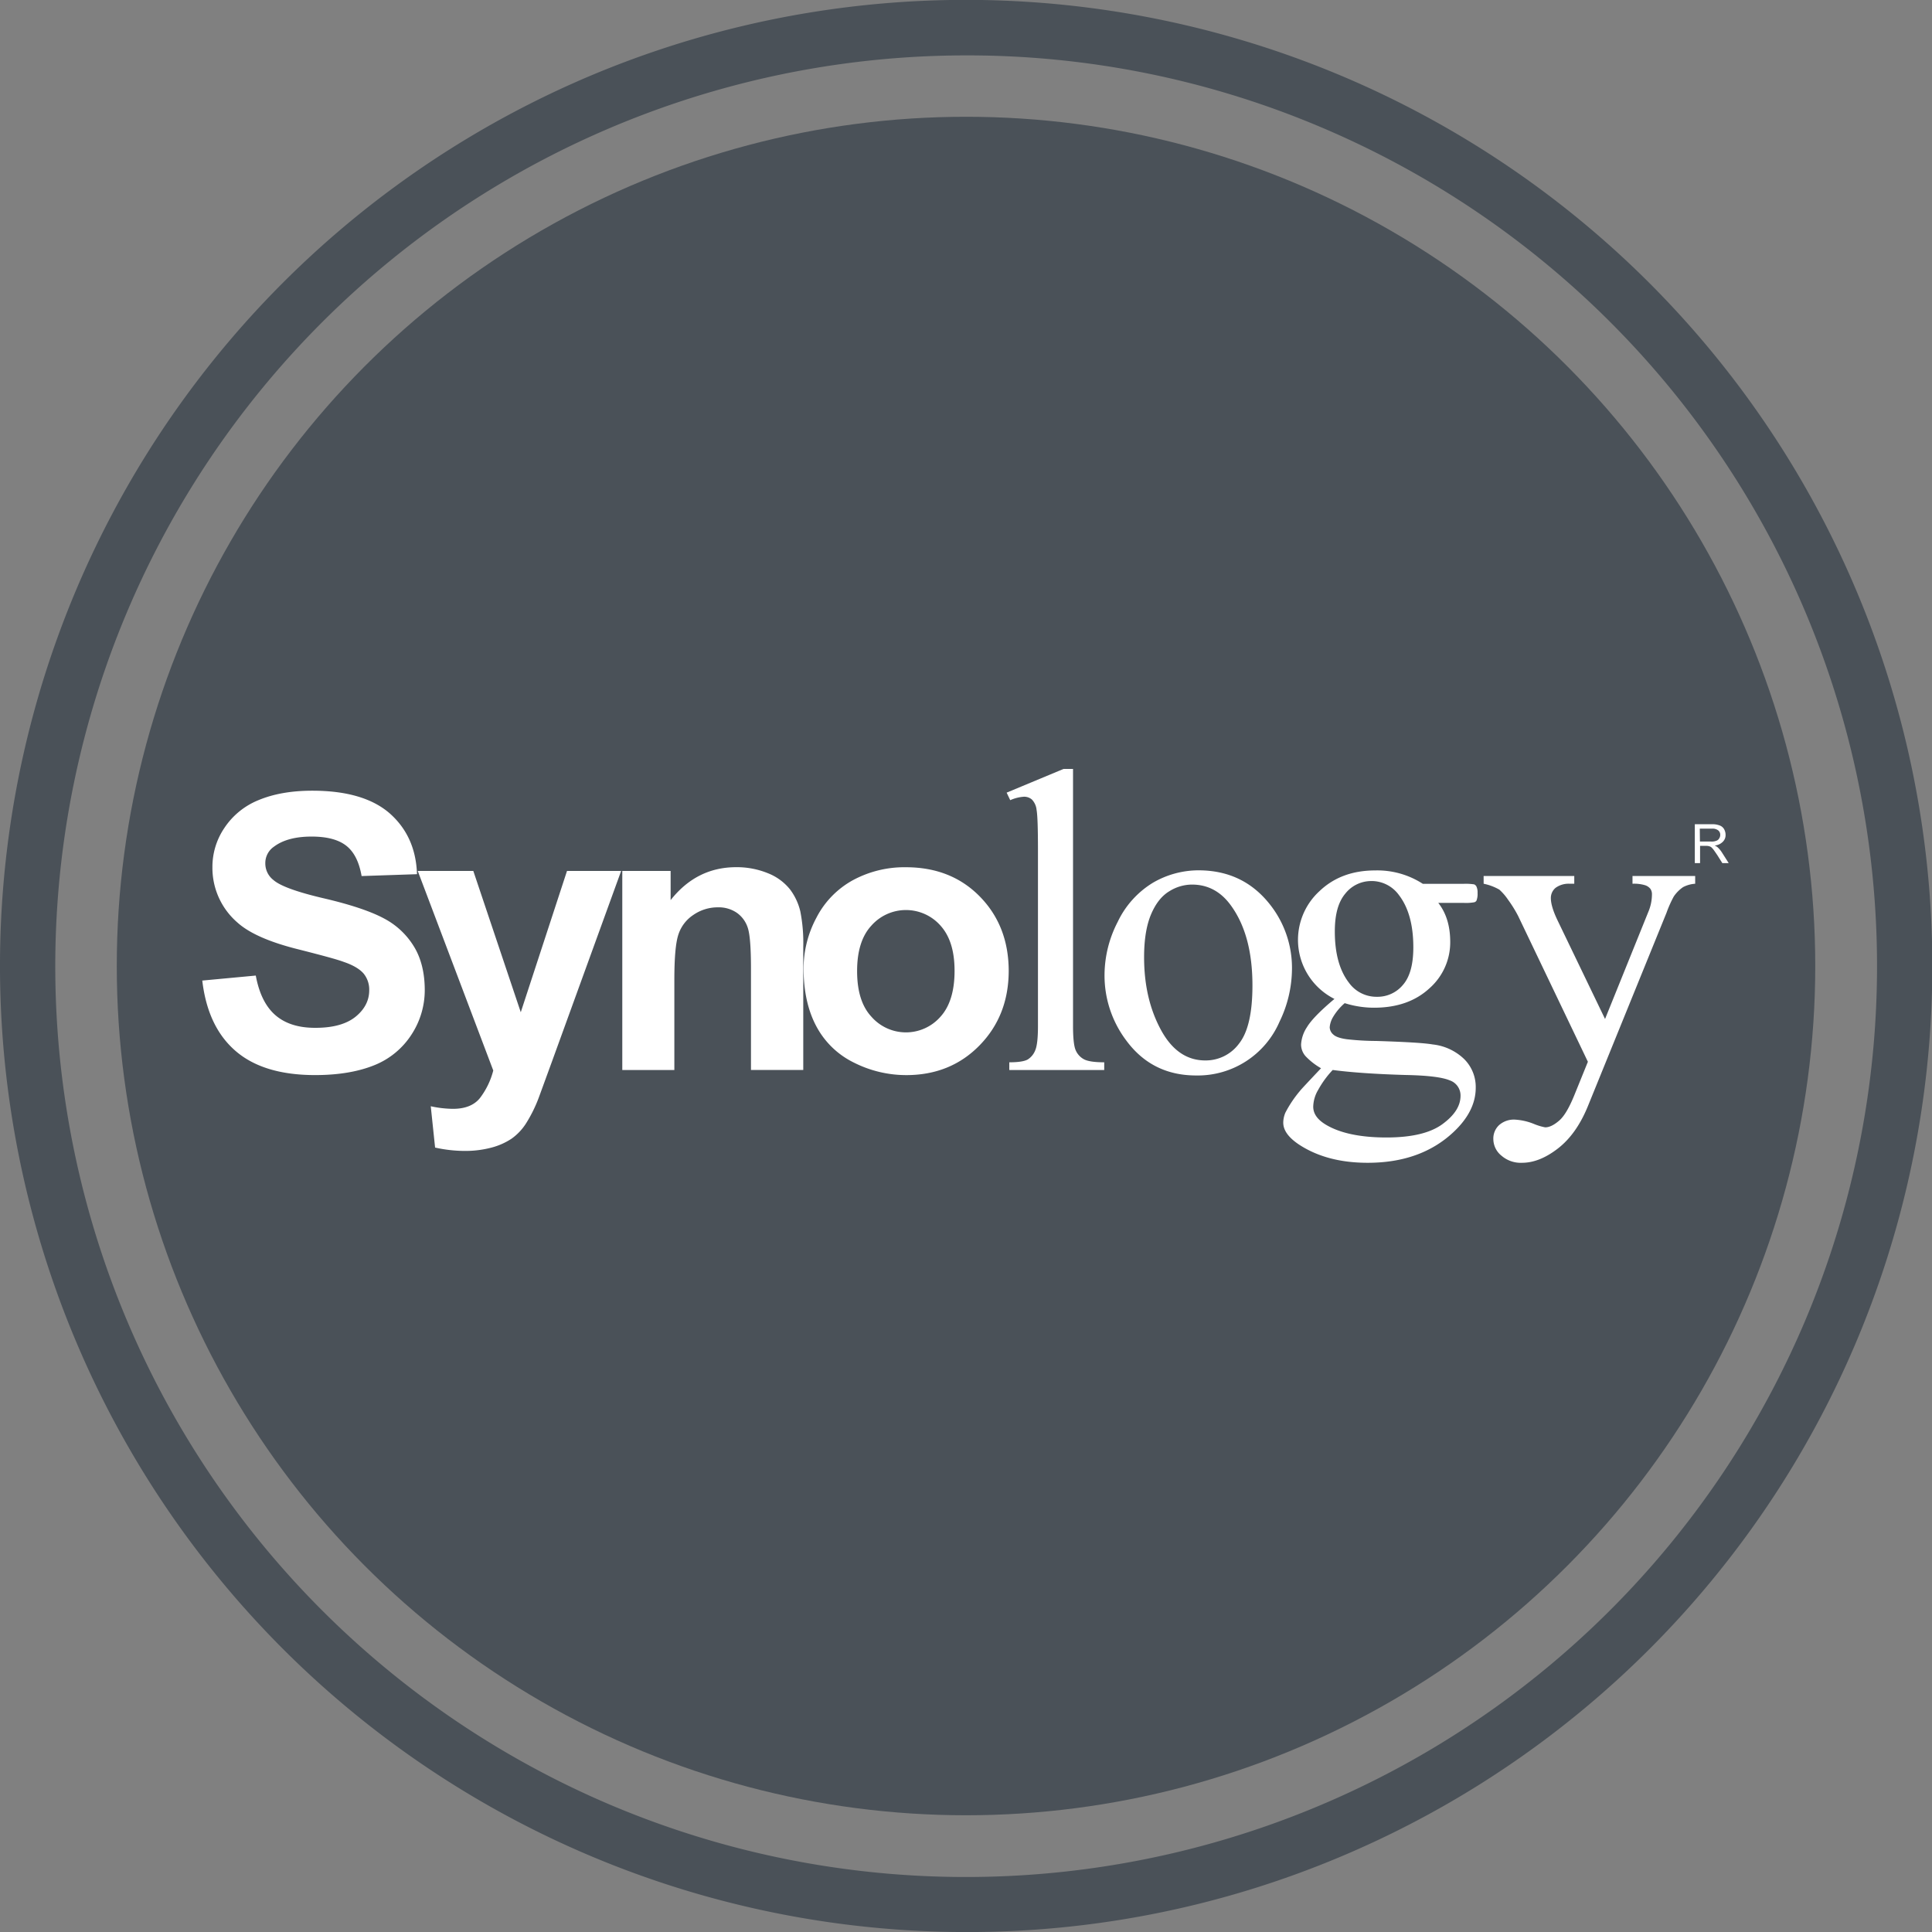 <?xml version="1.0" encoding="UTF-8" standalone="no"?>
<svg
   xmlns:dc="http://purl.org/dc/elements/1.1/"
   xmlns:cc="http://creativecommons.org/ns#"
   xmlns:rdf="http://www.w3.org/1999/02/22-rdf-syntax-ns#"
   xmlns:svg="http://www.w3.org/2000/svg"
   xmlns="http://www.w3.org/2000/svg"
   xmlns:xlink="http://www.w3.org/1999/xlink"
   xmlns:sodipodi="http://sodipodi.sourceforge.net/DTD/sodipodi-0.dtd"
   xmlns:inkscape="http://www.inkscape.org/namespaces/inkscape"
   viewBox="0 0 250 250"
   version="1.1"
   id="svg27"
   sodipodi:docname="icon_synology2.svg"
   inkscape:version="1.0.2-2 (e86c870879, 2021-01-15)"
   width="250"
   height="250">
  <rect x="0" y="0" width="250" height="250" fill="#808080" stroke="none"/>
  <sodipodi:namedview
     pagecolor="#ffffff"
     bordercolor="#666666"
     borderopacity="1"
     objecttolerance="10"
     gridtolerance="10000"
     guidetolerance="10000"
     inkscape:pageopacity="0"
     inkscape:pageshadow="2"
     inkscape:window-width="1918"
     inkscape:window-height="1004"
     id="namedview29"
     showgrid="false"
     inkscape:zoom="1.2928839"
     inkscape:cx="228.56316"
     inkscape:cy="3.3729797"
     inkscape:window-x="1910"
     inkscape:window-y="0"
     inkscape:window-maximized="0"
     inkscape:current-layer="g824"
     inkscape:snap-path-clip="true"
     inkscape:snap-path-mask="true"
     inkscape:snap-perpendicular="true"
     inkscape:snap-tangential="true"
     showborder="true"
     borderlayer="true"
     inkscape:pagecheckerboard="true"
     inkscape:document-rotation="0" />
  <defs
     id="defs13">
    <clipPath
       id="a"
       transform="translate(178.38 178.11)">
      <circle
         cx="489.3"
         cy="489.3"
         r="475.3"
         style="fill:none"
         id="circle2" />
    </clipPath>
    <radialGradient
       id="b"
       cx="466.56"
       cy="509.06"
       r="269.37"
       gradientUnits="userSpaceOnUse">
      <stop
         offset="0"
         stop-color="#fff"
         id="stop5" />
      <stop
         offset="0.43"
         stop-color="#eaeaea"
         id="stop7" />
      <stop
         offset="1"
         stop-color="#c8c8c8"
         id="stop9" />
    </radialGradient>
    <radialGradient
       id="c"
       cx="557.8"
       cy="414.69"
       r="215.24"
       xlink:href="#b" />
  </defs>
  <g
     id="g824"
     transform="matrix(0.5,0,0,0.5,0,0.005)">
    <ellipse
       style="fill:#4a5158;fill-opacity:1;fill-rule:nonzero;stroke:none;stroke-width:0;stroke-miterlimit:4;stroke-dasharray:none;stroke-opacity:1"
       id="path5119"
       cx="250.004"
       cy="249.995"
       rx="219.782"
       ry="219.785" />
    <path
       d="M 249.957,500 A 250.128,250.056 0 0 1 152.621,19.67 250.125,250.053 0 0 1 347.294,480.355 248.502,248.431 0 0 1 249.957,500 Z m 0,-485.674 A 235.818,235.751 0 0 0 158.197,467.178 235.815,235.747 0 0 0 341.723,32.846 234.269,234.203 0 0 0 249.957,14.326 Z"
       style="fill:#4a5158;stroke-width:0.511;fill-opacity:1"
       id="path21"
       inkscape:connector-curvature="0" />
    <g
       fill="#4a5158"
       id="g10"
       transform="matrix(0.719,0,0,0.719,52.349,198.993)"
       style="fill:#ffffff">
      <path
         d="m 0,76.17 19.26,-1.8 q 1.78,9.7 7.09,14.28 5.31,4.58 14.42,4.53 c 6.39,0 11.21,-1.37 14.48,-4.05 3.27,-2.68 4.84,-5.88 4.84,-9.46 a 9.15,9.15 0 0 0 -2,-6 C 56.72,72.07 54.35,70.62 50.96,69.47 48.62,68.58 43.33,67.16 35.09,65.06 24.42,62.45 17,59.18 12.71,55.33 A 26,26 0 0 1 3.65,35.39 25,25 0 0 1 7.92,21.29 26.77,26.77 0 0 1 20.23,11.23 C 25.57,9 32,7.83 39.61,7.83 q 18.49,0 27.87,8.17 c 6.24,5.53 9.5,12.78 9.81,21.88 l -19.94,0.67 c -0.88,-5 -2.65,-8.63 -5.47,-10.87 -2.82,-2.24 -7,-3.34 -12.51,-3.34 -5.76,0 -10.28,1.18 -13.52,3.6 a 7.14,7.14 0 0 0 -3.16,6.06 7.52,7.52 0 0 0 2.95,6 c 2.48,2.16 8.58,4.35 18.23,6.6 9.65,2.25 16.79,4.68 21.4,7.14 a 27.66,27.66 0 0 1 10.87,10.1 c 2.59,4.17 3.94,9.51 3.94,15.78 a 29.19,29.19 0 0 1 -4.72,15.91 28.48,28.48 0 0 1 -13.3,11.05 c -5.74,2.35 -12.88,3.61 -21.43,3.61 -12.45,0 -22,-2.91 -28.7,-8.73 C 5.23,95.64 1.3,87.22 0,76.17 Z"
         id="path2"
         style="fill:#ffffff" />
      <path
         d="m 77.56,36.72 h 20 l 17.08,50.85 16.64,-50.85 h 19.49 l -25,68.86 -4.59,12.56 a 50.58,50.58 0 0 1 -4.72,9.56 19.75,19.75 0 0 1 -5.16,5.4 24.18,24.18 0 0 1 -7.16,3.18 36.79,36.79 0 0 1 -9.65,1.21 49.5,49.5 0 0 1 -10.69,-1.21 l -1.56,-14.87 a 38.76,38.76 0 0 0 8,0.93 c 4.35,0 7.59,-1.28 9.68,-3.85 a 27.63,27.63 0 0 0 4.82,-9.95 z m 138.76,71.63 H 197.5 V 71.89 c 0,-7.68 -0.39,-12.63 -1.22,-14.92 a 10.48,10.48 0 0 0 -4,-5.28 11.49,11.49 0 0 0 -6.61,-1.88 15.4,15.4 0 0 0 -8.89,2.72 13.43,13.43 0 0 0 -5.4,7.06 c -1,3 -1.46,8.42 -1.46,16.44 v 32.33 H 151.18 V 36.72 h 17.4 v 10.49 c 6.26,-7.93 14.12,-11.85 23.61,-11.85 a 29.68,29.68 0 0 1 11.5,2.21 19.14,19.14 0 0 1 7.86,5.78 21.23,21.23 0 0 1 3.71,7.92 58.31,58.31 0 0 1 1.06,12.73 z m 0.11,-36.57 a 38.84,38.84 0 0 1 4.66,-18.3 32.12,32.12 0 0 1 13.17,-13.48 39,39 0 0 1 19,-4.62 q 16.28,0 26.61,10.54 10.33,10.54 10.4,26.65 c 0,10.83 -3.51,19.77 -10.49,26.92 -6.98,7.15 -15.8,10.71 -26.4,10.71 a 41.76,41.76 0 0 1 -18.77,-4.47 30.41,30.41 0 0 1 -13.57,-13.07 q -4.59,-8.56 -4.61,-20.88 z m 19.27,1 c 0,7.15 1.67,12.61 5.08,16.32 a 16.52,16.52 0 0 0 25,0 c 3.33,-3.71 5,-9.24 5,-16.41 0,-7.17 -1.67,-12.49 -5,-16.23 a 16.6,16.6 0 0 0 -25,0 c -3.4,3.7 -5.08,9.17 -5.08,16.27 z"
         id="path4"
         style="fill:#ffffff" />
      <path
         d="m 313.42,0 v 92.47 c 0,4.41 0.33,7.33 0.94,8.73 a 6.7,6.7 0 0 0 2.93,3.27 c 1.33,0.74 3.8,1.12 7.36,1.12 v 2.77 h -34.17 v -2.77 c 3.2,0 5.38,-0.33 6.61,-1 a 6.8,6.8 0 0 0 2.71,-3.28 c 0.67,-1.51 1,-4.45 1,-8.8 V 29.37 c 0,-7.94 -0.16,-12.8 -0.5,-14.63 A 6.23,6.23 0 0 0 298.61,11 4.26,4.26 0 0 0 295.7,10 14.43,14.43 0 0 0 290.82,11.24 L 289.52,8.53 310,0 Z m 45.15,36.49 c 10.6,0 19.08,4 25.5,12 a 36.8,36.8 0 0 1 8.16,23.57 44,44 0 0 1 -4.49,18.94 32.05,32.05 0 0 1 -30,19.33 q -15.84,0 -25.12,-12.54 a 38.85,38.85 0 0 1 -7.86,-23.76 41.85,41.85 0 0 1 4.75,-19 33.1,33.1 0 0 1 12.6,-14.03 32.62,32.62 0 0 1 16.46,-4.51 z m -2.34,5.13 A 15.44,15.44 0 0 0 348.12,44 c -2.72,1.62 -4.93,4.37 -6.61,8.33 -1.68,3.96 -2.51,9.12 -2.51,15.4 0,10.14 2.05,18.79 6.06,26.19 4.01,7.4 9.36,11 15.95,11 a 14.89,14.89 0 0 0 12.18,-6.08 Q 378,92.76 378,77.94 c 0,-12.37 -2.67,-22 -8,-29.14 -3.6,-4.8 -8.19,-7.18 -13.76,-7.18 z"
         id="path6"
         style="fill:#ffffff" />
      <path
         d="M 407.52,82.78 A 23.77,23.77 0 0 1 402.11,44 q 7.79,-7.45 20,-7.47 a 30.13,30.13 0 0 1 17.22,4.82 H 454 a 19.57,19.57 0 0 1 3.83,0.2 2,2 0 0 1 0.74,0.65 4.92,4.92 0 0 1 0.46,2.43 6.71,6.71 0 0 1 -0.39,2.77 1.31,1.31 0 0 1 -0.81,0.59 17.09,17.09 0 0 1 -3.85,0.22 h -9.09 c 2.88,3.67 4.3,8.36 4.3,14.06 a 22.05,22.05 0 0 1 -7.46,16.67 c -5,4.62 -11.62,7 -19.94,7 A 35.11,35.11 0 0 1 411.21,84.3 20.16,20.16 0 0 0 407,89.32 8.39,8.39 0 0 0 405.81,93 a 3.55,3.55 0 0 0 1.28,2.58 c 0.81,0.79 2.47,1.39 4.9,1.71 a 97.77,97.77 0 0 0 10.62,0.62 c 10.42,0.33 17.19,0.72 20.24,1.25 a 19.27,19.27 0 0 1 11.31,5.22 14.13,14.13 0 0 1 4.21,10.38 c 0,5.65 -2.7,11 -8.06,16 q -11.77,11 -30.83,11 c -9.75,0 -18,-2.15 -24.72,-6.56 -3.8,-2.54 -5.67,-5.14 -5.67,-7.9 a 9.32,9.32 0 0 1 0.79,-3.63 42.19,42.19 0 0 1 5.21,-7.76 c 0.34,-0.48 2.9,-3.2 7.6,-8.18 a 24.06,24.06 0 0 1 -5.54,-4.31 6.32,6.32 0 0 1 -1.64,-4.24 12.53,12.53 0 0 1 2.12,-6.25 c 1.44,-2.42 4.74,-5.83 9.89,-10.15 z m -0.63,25.57 a 35,35 0 0 0 -5.25,7.2 12.37,12.37 0 0 0 -1.76,6 c 0,2.49 1.44,4.58 4.37,6.39 5.07,3.1 12.4,4.71 22,4.71 9.1,0 15.79,-1.61 20.15,-4.81 4.36,-3.2 6.5,-6.57 6.5,-10.19 a 5.74,5.74 0 0 0 -3.89,-5.56 c -2.65,-1.12 -7.86,-1.77 -15.71,-1.93 -11.47,-0.32 -20.3,-0.99 -26.41,-1.81 z m 13.9,-68 a 11.9,11.9 0 0 0 -9.38,4.54 c -2.51,3 -3.76,7.43 -3.76,13.6 q 0,11.93 5.13,18.52 a 12.2,12.2 0 0 0 10,5 11.89,11.89 0 0 0 9.44,-4.34 c 2.47,-2.87 3.69,-7.35 3.69,-13.46 0,-8 -1.71,-14.29 -5.18,-18.81 a 12.17,12.17 0 0 0 -9.94,-5.06 z m 40.42,-1.82 h 32.63 v 2.79 h -1.58 a 8,8 0 0 0 -5.16,1.48 4.76,4.76 0 0 0 -1.69,3.68 c 0,2 0.81,4.74 2.51,8.23 l 17,35.29 15.58,-38.56 a 16.29,16.29 0 0 0 1.3,-6.26 3.41,3.41 0 0 0 -0.54,-2 4,4 0 0 0 -1.91,-1.32 13.61,13.61 0 0 0 -4.55,-0.54 v -2.79 h 22.56 v 2.79 a 10.86,10.86 0 0 0 -4.36,1.22 12.74,12.74 0 0 0 -3.35,3.38 41,41 0 0 0 -2.61,5.85 l -28.27,69.54 c -2.76,6.78 -6.36,11.85 -10.83,15.31 -4.47,3.46 -8.76,5.14 -12.9,5.14 a 10.56,10.56 0 0 1 -7.43,-2.58 7.71,7.71 0 0 1 -2.9,-5.93 6.6,6.6 0 0 1 2.1,-5.08 8,8 0 0 1 5.8,-1.94 21.36,21.36 0 0 1 6.91,1.63 20.38,20.38 0 0 0 3.85,1.14 c 1.53,0 3.17,-0.83 5,-2.39 1.83,-1.56 3.61,-4.59 5.44,-9.06 l 4.93,-12.15 -25.1,-52.47 a 44.9,44.9 0 0 0 -3.64,-5.87 19.63,19.63 0 0 0 -3.13,-3.62 19.1,19.1 0 0 0 -5.65,-2.12 z m 76.02,-4.63 v -14 h 6.13 a 7.2,7.2 0 0 1 2.84,0.45 3,3 0 0 1 1.53,1.26 4.13,4.13 0 0 1 0.57,2.11 3.31,3.31 0 0 1 -1,2.5 4.59,4.59 0 0 1 -2.93,1.33 4.62,4.62 0 0 1 1.1,0.68 9.21,9.21 0 0 1 1.53,1.85 l 2.43,3.82 h -2.29 L 545.31,31 c -0.54,-0.79 -1,-1.47 -1.33,-1.91 a 6.22,6.22 0 0 0 -0.93,-1 3.17,3.17 0 0 0 -0.83,-0.32 4.17,4.17 0 0 0 -1,-0.09 h -2.1 v 6.22 z m 1.84,-7.77 H 543 a 4.47,4.47 0 0 0 2,-0.29 1.78,1.78 0 0 0 1,-0.84 2.2,2.2 0 0 0 0.38,-1.28 2,2 0 0 0 -0.72,-1.6 3.3,3.3 0 0 0 -2.23,-0.63 h -4.41 z"
         id="path8"
         style="fill:#ffffff" />
    </g>
  </g>
</svg>
